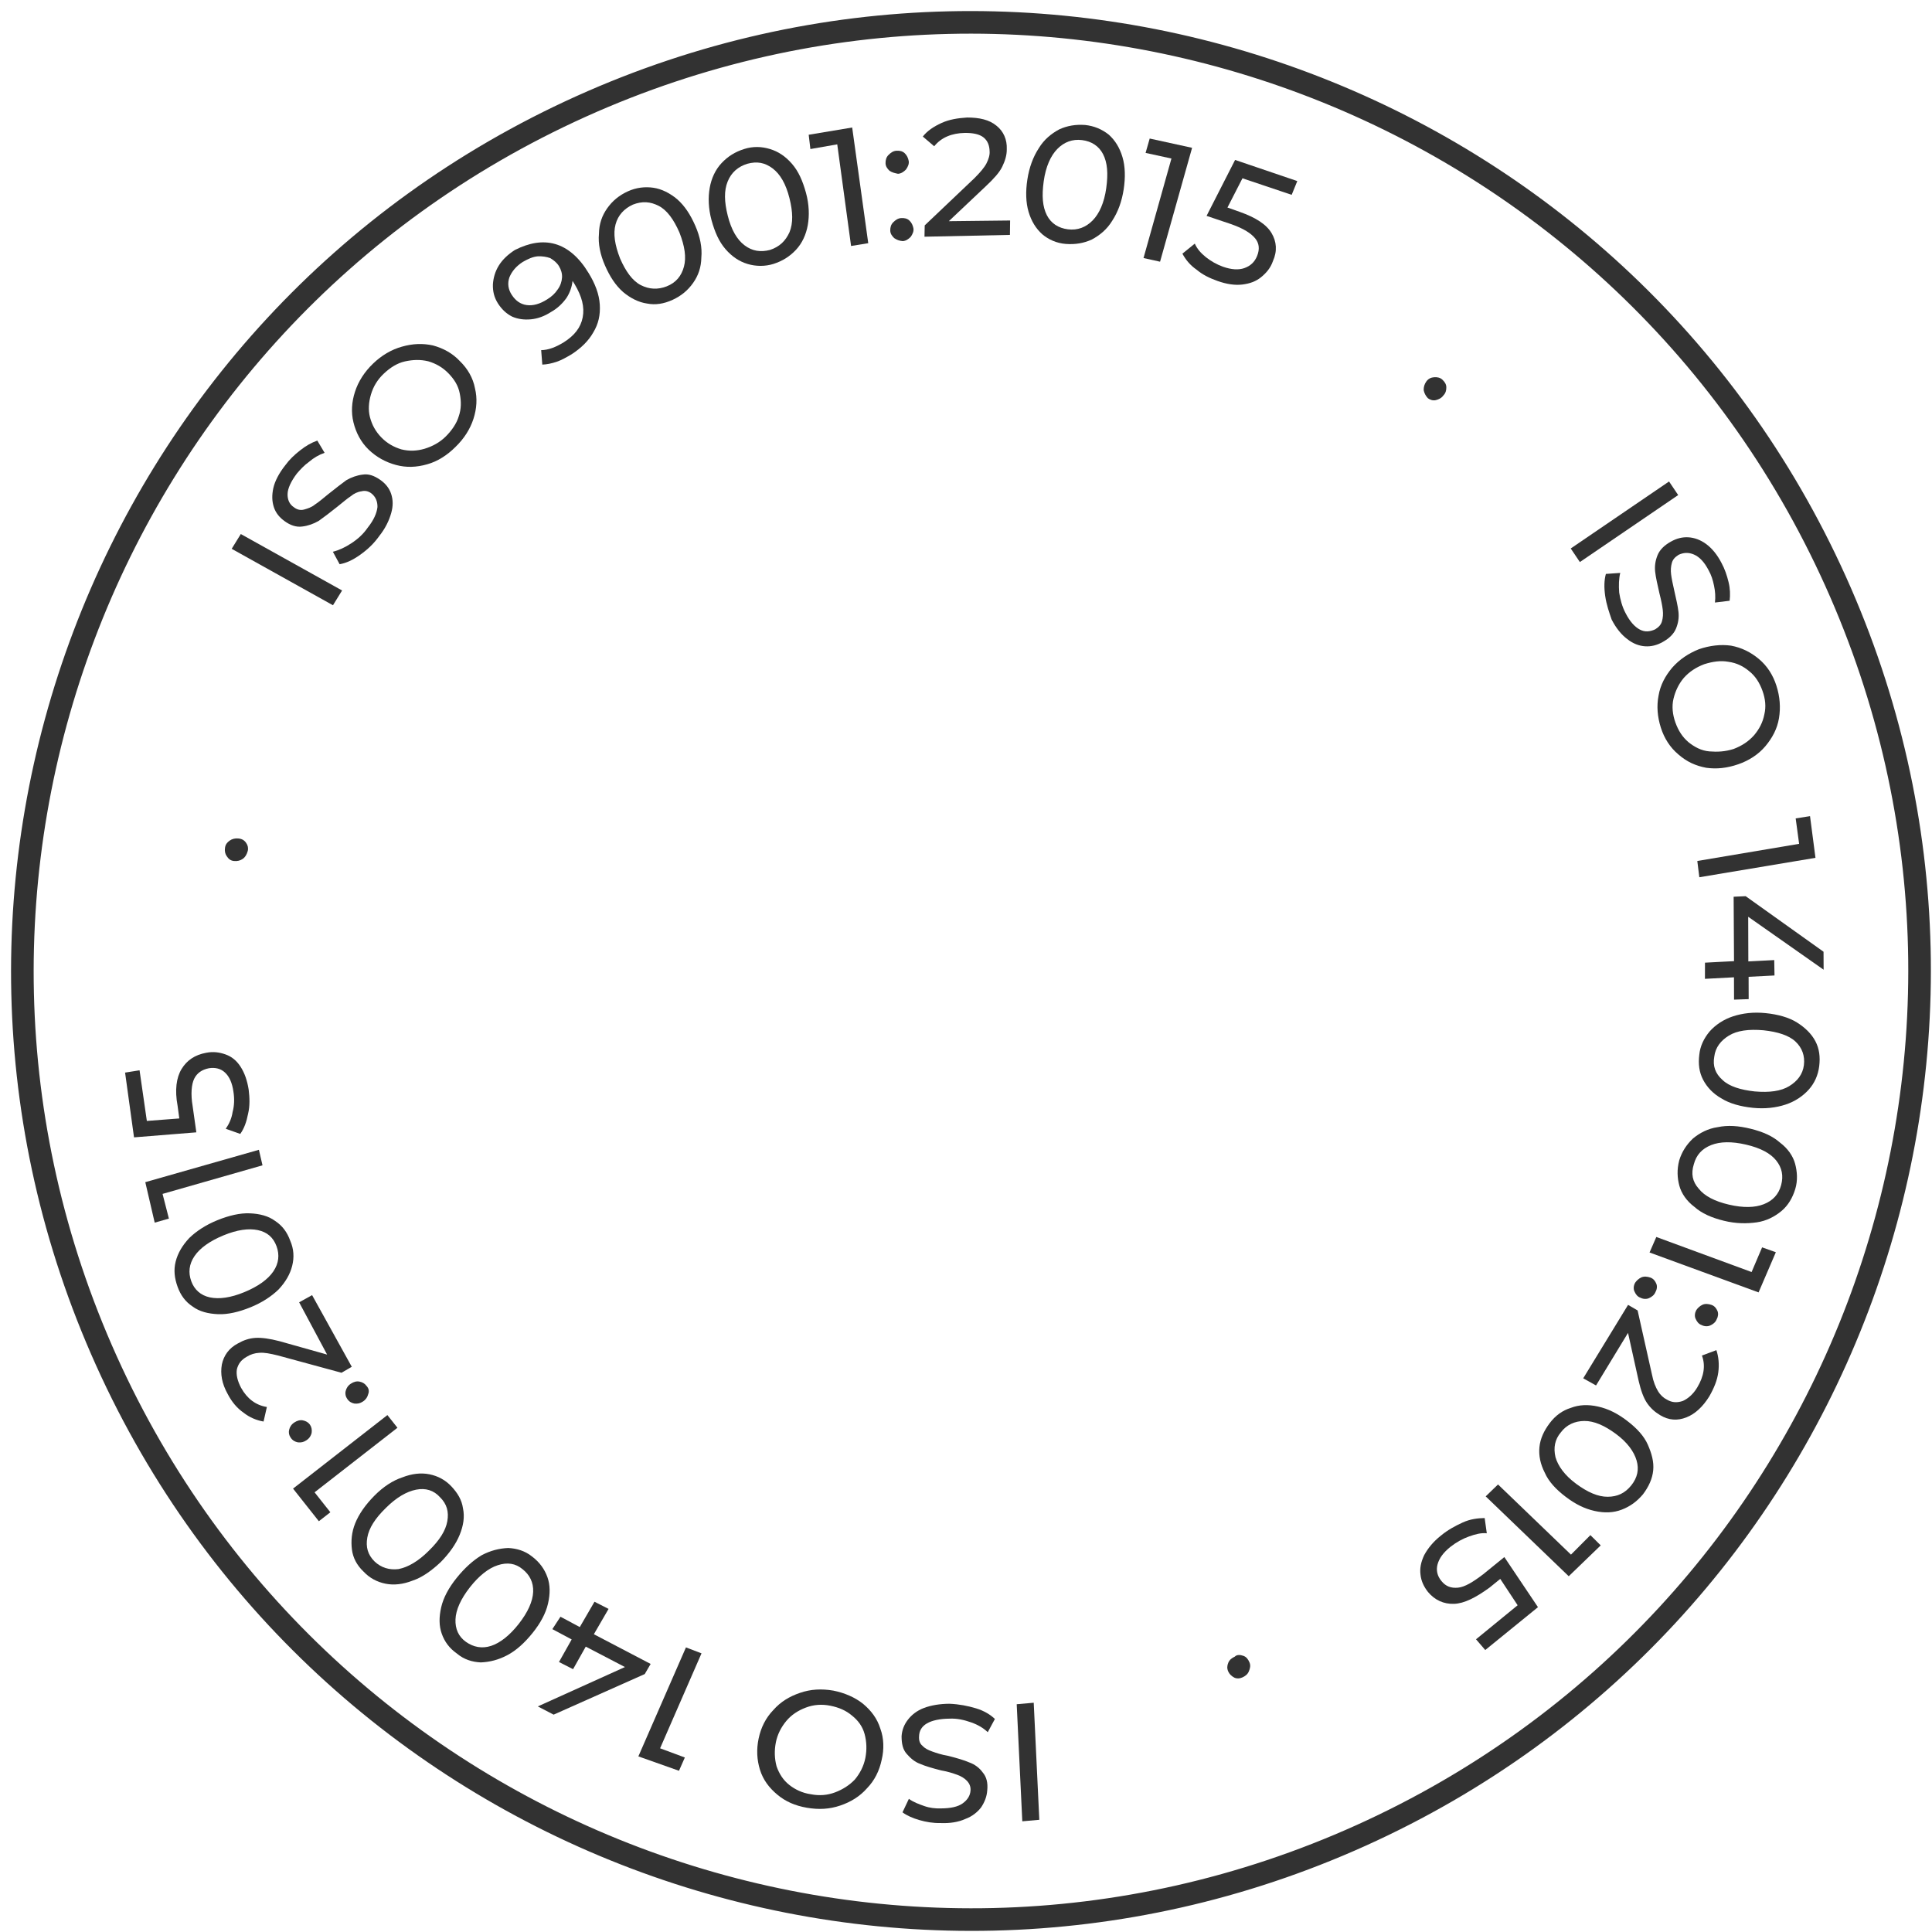 <svg width="171" height="171" viewBox="0 0 171 171" fill="none" xmlns="http://www.w3.org/2000/svg">
<path d="M20.506 48.575L21.313 47.267L30.278 52.263L29.471 53.571L20.506 48.575Z" fill="#323232"/>
<path d="M31.875 49.107C31.219 49.573 30.645 49.836 30.06 49.939L29.462 48.835C29.98 48.708 30.553 48.445 31.087 48.091C31.667 47.714 32.16 47.268 32.545 46.705C33.101 46.01 33.35 45.399 33.409 44.877C33.419 44.376 33.238 43.963 32.887 43.683C32.623 43.473 32.304 43.399 31.997 43.485C31.67 43.524 31.336 43.678 31.042 43.923C30.727 44.122 30.358 44.457 29.845 44.858C29.209 45.37 28.648 45.792 28.21 46.103C27.753 46.368 27.255 46.541 26.765 46.6C26.227 46.682 25.684 46.49 25.177 46.116C24.757 45.813 24.413 45.419 24.24 44.892C24.067 44.365 24.058 43.819 24.191 43.206C24.325 42.594 24.698 41.872 25.253 41.176C25.611 40.682 26.056 40.257 26.569 39.857C27.082 39.456 27.539 39.191 28.085 38.996L28.73 40.078C28.232 40.251 27.775 40.516 27.357 40.873C26.92 41.184 26.57 41.565 26.268 41.923C25.76 42.597 25.463 43.23 25.453 43.73C25.442 44.231 25.623 44.644 26.022 44.902C26.286 45.112 26.605 45.186 26.912 45.1C27.218 45.015 27.573 44.907 27.867 44.662C28.181 44.463 28.599 44.106 29.064 43.728C29.7 43.215 30.261 42.793 30.651 42.504C31.108 42.239 31.606 42.066 32.096 42.007C32.634 41.925 33.109 42.093 33.684 42.491C34.104 42.794 34.448 43.188 34.621 43.715C34.794 44.241 34.803 44.788 34.622 45.422C34.441 46.057 34.116 46.757 33.56 47.452C33.1 48.104 32.531 48.641 31.875 49.107Z" fill="#323232"/>
<path d="M37.825 41.09C36.86 41.368 35.957 41.398 35.05 41.154C34.142 40.91 33.318 40.463 32.623 39.791C31.93 39.12 31.501 38.271 31.284 37.38C31.066 36.49 31.127 35.582 31.419 34.678C31.71 33.774 32.252 32.92 33.018 32.184C33.783 31.448 34.648 30.941 35.566 30.685C36.532 30.407 37.434 30.378 38.322 30.576C39.229 30.82 40.054 31.267 40.7 31.96C41.394 32.632 41.87 33.459 42.04 34.371C42.258 35.261 42.197 36.17 41.905 37.073C41.614 37.977 41.072 38.831 40.306 39.567C39.589 40.282 38.743 40.834 37.825 41.09ZM40.604 36.845C40.833 36.19 40.831 35.531 40.693 34.824C40.556 34.117 40.2 33.565 39.682 33.033C39.163 32.501 38.561 32.171 37.905 31.978C37.2 31.806 36.528 31.839 35.849 31.986C35.169 32.133 34.542 32.53 33.975 33.066C33.408 33.601 33.044 34.208 32.835 34.908C32.627 35.609 32.581 36.29 32.746 36.93C32.931 37.615 33.239 38.189 33.758 38.721C34.276 39.253 34.878 39.582 35.535 39.776C36.239 39.948 36.911 39.915 37.571 39.722C38.278 39.508 38.925 39.156 39.444 38.642C39.964 38.129 40.423 37.478 40.604 36.845Z" fill="#323232"/>
<path d="M49.132 21.597C50.248 21.914 51.257 22.776 52.092 24.159C52.678 25.105 53.032 26.046 53.087 26.959C53.142 27.872 52.972 28.667 52.504 29.434C52.082 30.179 51.437 30.806 50.588 31.36C50.13 31.626 49.719 31.869 49.268 32.021C48.817 32.172 48.394 32.256 47.999 32.271L47.899 30.992C48.526 30.981 49.168 30.742 49.894 30.299C50.839 29.7 51.396 29.004 51.573 28.095C51.75 27.186 51.511 26.247 50.865 25.163L50.676 24.863C50.618 25.387 50.444 25.908 50.133 26.381C49.776 26.876 49.329 27.302 48.775 27.611C48.193 27.988 47.599 28.205 46.992 28.262C46.385 28.32 45.833 28.241 45.337 28.027C44.821 27.767 44.429 27.395 44.092 26.887C43.734 26.334 43.609 25.784 43.627 25.169C43.665 24.599 43.819 24.032 44.157 23.491C44.495 22.95 44.989 22.503 45.571 22.126C46.843 21.487 48.017 21.281 49.132 21.597ZM49.348 25.637C49.603 25.3 49.721 24.914 49.744 24.573C49.767 24.231 49.674 23.887 49.466 23.542C49.277 23.242 49.013 23.032 48.701 22.844C48.361 22.723 47.993 22.671 47.598 22.687C47.154 22.724 46.724 22.922 46.265 23.187C45.683 23.564 45.305 24.013 45.083 24.557C44.909 25.078 44.967 25.603 45.304 26.111C45.641 26.619 46.061 26.923 46.612 27.001C47.164 27.08 47.779 26.909 48.408 26.51C48.819 26.266 49.142 25.953 49.348 25.637Z" fill="#323232"/>
<path d="M57.258 26.864C56.523 26.759 55.784 26.381 55.148 25.845C54.491 25.264 53.986 24.502 53.544 23.491C53.121 22.526 52.931 21.566 53.012 20.701C53.025 19.812 53.282 19.088 53.743 18.435C54.205 17.782 54.794 17.292 55.559 16.941C56.324 16.59 57.095 16.513 57.829 16.617C58.564 16.722 59.304 17.1 59.94 17.636C60.597 18.217 61.102 18.979 61.544 19.99C61.966 20.955 62.157 21.915 62.076 22.78C62.062 23.669 61.805 24.393 61.344 25.046C60.883 25.699 60.294 26.189 59.529 26.54C58.763 26.891 58.013 27.014 57.258 26.864ZM60.537 23.596C60.754 22.779 60.612 21.796 60.137 20.58C59.634 19.431 59.041 18.599 58.301 18.221C57.562 17.843 56.847 17.785 56.014 18.111C55.248 18.462 54.699 19.045 54.482 19.862C54.265 20.678 54.408 21.661 54.883 22.878C55.385 24.026 55.979 24.858 56.718 25.236C57.458 25.614 58.221 25.65 59.006 25.346C59.839 25.019 60.32 24.412 60.537 23.596Z" fill="#323232"/>
<path d="M66.166 23.363C65.439 23.144 64.795 22.722 64.214 22.051C63.634 21.38 63.272 20.552 62.973 19.476C62.695 18.445 62.668 17.465 62.817 16.624C62.966 15.784 63.319 15.015 63.868 14.433C64.416 13.85 65.046 13.451 65.851 13.193C66.657 12.934 67.419 12.97 68.146 13.189C68.873 13.407 69.517 13.829 70.098 14.5C70.679 15.172 71.04 15.999 71.339 17.075C71.618 18.106 71.645 19.086 71.496 19.927C71.346 20.767 70.994 21.536 70.445 22.118C69.896 22.701 69.266 23.1 68.461 23.359C67.703 23.596 66.893 23.581 66.166 23.363ZM69.877 20.558C70.21 19.744 70.183 18.764 69.872 17.527C69.561 16.291 69.063 15.416 68.379 14.902C67.695 14.388 67.008 14.262 66.135 14.497C65.329 14.756 64.74 15.246 64.407 16.061C64.075 16.875 64.102 17.855 64.413 19.092C64.724 20.328 65.222 21.203 65.906 21.717C66.59 22.231 67.324 22.335 68.15 22.122C69.003 21.841 69.524 21.327 69.877 20.558Z" fill="#323232"/>
<path d="M75.426 11.285L76.848 21.524L75.328 21.772L74.104 12.776L71.727 13.192L71.577 11.927L75.426 11.285Z" fill="#323232"/>
<path d="M79.148 21.077C78.95 20.89 78.8 20.681 78.796 20.406C78.791 20.131 78.854 19.881 79.055 19.678C79.255 19.476 79.476 19.32 79.758 19.302C80.039 19.284 80.293 19.334 80.491 19.521C80.688 19.708 80.79 19.939 80.843 20.192C80.896 20.444 80.784 20.717 80.604 20.966C80.403 21.168 80.182 21.324 79.901 21.342C79.599 21.314 79.394 21.241 79.148 21.077ZM78.731 15.116C78.534 14.929 78.384 14.72 78.379 14.446C78.374 14.171 78.438 13.92 78.638 13.718C78.839 13.515 79.06 13.359 79.341 13.341C79.623 13.323 79.876 13.374 80.074 13.56C80.272 13.747 80.373 13.978 80.426 14.231C80.479 14.484 80.367 14.756 80.187 15.005C79.987 15.207 79.766 15.364 79.484 15.382C79.231 15.331 78.977 15.281 78.731 15.116Z" fill="#323232"/>
<path d="M89.404 19.516L89.388 20.791L81.825 20.951L81.846 19.948L86.225 15.79C86.746 15.275 87.124 14.827 87.31 14.466C87.496 14.104 87.615 13.719 87.59 13.4C87.58 12.853 87.4 12.439 87.048 12.16C86.696 11.88 86.125 11.755 85.383 11.765C84.246 11.79 83.317 12.16 82.686 12.946L81.678 12.085C82.083 11.568 82.664 11.191 83.334 10.885C84.003 10.578 84.752 10.455 85.59 10.402C86.679 10.399 87.569 10.597 88.205 11.133C88.821 11.622 89.143 12.357 89.109 13.2C89.119 13.746 88.945 14.267 88.703 14.764C88.461 15.261 87.96 15.822 87.268 16.47L83.979 19.577L89.404 19.516Z" fill="#323232"/>
<path d="M92.249 20.733C91.682 20.222 91.286 19.578 91.04 18.754C90.795 17.93 90.768 16.951 90.932 15.885C91.096 14.818 91.436 13.891 91.951 13.104C92.419 12.338 93.055 11.827 93.751 11.452C94.466 11.124 95.215 11.001 96.044 11.062C96.825 11.144 97.523 11.43 98.138 11.919C98.705 12.43 99.101 13.074 99.347 13.898C99.593 14.722 99.619 15.701 99.455 16.768C99.291 17.834 98.952 18.761 98.436 19.549C97.969 20.314 97.333 20.826 96.637 21.2C95.921 21.528 95.172 21.651 94.343 21.591C93.515 21.53 92.797 21.198 92.249 20.733ZM96.703 19.517C97.299 18.913 97.734 17.943 97.913 16.649C98.093 15.355 98.018 14.397 97.629 13.639C97.26 12.927 96.618 12.506 95.769 12.399C94.92 12.293 94.184 12.575 93.588 13.179C92.993 13.783 92.558 14.753 92.378 16.047C92.199 17.341 92.274 18.299 92.662 19.057C93.031 19.769 93.674 20.19 94.523 20.297C95.371 20.403 96.108 20.121 96.703 19.517Z" fill="#323232"/>
<path d="M105.511 13.083L102.676 23.163L101.212 22.839L103.683 14.031L101.395 13.533L101.759 12.262L105.511 13.083Z" fill="#323232"/>
<path d="M112.551 20.642C112.986 21.377 113.069 22.219 112.662 23.12C112.461 23.707 112.085 24.154 111.621 24.532C111.158 24.909 110.614 25.104 109.962 25.183C109.311 25.262 108.58 25.158 107.768 24.87C107.092 24.631 106.443 24.324 105.898 23.86C105.324 23.463 104.941 22.979 104.654 22.452L105.751 21.563C105.952 22.021 106.294 22.413 106.733 22.762C107.171 23.111 107.704 23.416 108.245 23.607C108.989 23.871 109.633 23.905 110.129 23.732C110.673 23.538 111.041 23.204 111.262 22.663C111.51 22.054 111.453 21.531 111.09 21.093C110.727 20.654 110.086 20.234 109.004 19.851L106.793 19.107L109.317 14.156L114.822 16.027L114.325 17.245L109.969 15.78L108.642 18.368L109.724 18.751C111.144 19.254 112.096 19.862 112.551 20.642Z" fill="#323232"/>
<path d="M126.009 34.531C126.004 34.258 126.067 34.009 126.245 33.762C126.423 33.515 126.662 33.406 126.94 33.388C127.219 33.37 127.47 33.42 127.665 33.606C127.861 33.791 128.009 33.999 128.013 34.272C128.018 34.545 127.955 34.794 127.757 34.995C127.579 35.242 127.34 35.351 127.082 35.415C126.824 35.478 126.553 35.382 126.377 35.242C126.161 35.011 126.061 34.782 126.009 34.531Z" fill="#323232"/>
<path d="M147.726 42.616L148.535 43.818L139.834 49.747L139.025 48.546L147.726 42.616Z" fill="#323232"/>
<path d="M142.074 52.745C141.965 51.973 141.983 51.362 142.135 50.798L143.407 50.708C143.282 51.204 143.264 51.815 143.313 52.45C143.41 53.064 143.575 53.701 143.881 54.273C144.268 55.027 144.697 55.488 145.142 55.723C145.586 55.957 146.026 55.92 146.501 55.702C146.813 55.504 147.01 55.304 147.101 54.988C147.191 54.673 147.213 54.334 147.169 53.97C147.124 53.607 147.039 53.153 146.875 52.515C146.698 51.719 146.554 51.128 146.497 50.606C146.44 50.084 146.518 49.609 146.71 49.137C146.903 48.665 147.298 48.265 147.895 47.936C148.398 47.651 148.912 47.524 149.439 47.556C149.966 47.589 150.506 47.779 151.01 48.151C151.514 48.523 151.983 49.075 152.37 49.829C152.657 50.355 152.849 50.925 152.993 51.517C153.138 52.108 153.147 52.652 153.089 53.172L151.79 53.33C151.848 52.81 151.811 52.333 151.706 51.833C151.602 51.333 151.47 50.9 151.223 50.465C150.856 49.757 150.427 49.296 149.935 49.083C149.443 48.87 149.004 48.907 148.576 49.103C148.264 49.302 148.066 49.502 147.976 49.817C147.886 50.133 147.863 50.472 147.908 50.835C147.953 51.199 148.057 51.699 148.182 52.245C148.358 53.041 148.503 53.632 148.56 54.154C148.617 54.676 148.539 55.15 148.346 55.623C148.154 56.095 147.759 56.495 147.162 56.824C146.659 57.109 146.145 57.236 145.618 57.204C145.091 57.171 144.551 56.98 144.027 56.563C143.523 56.192 143.034 55.594 142.647 54.839C142.435 54.224 142.183 53.517 142.074 52.745Z" fill="#323232"/>
<path d="M146.796 61.579C146.952 60.626 147.399 59.816 148.002 59.099C148.653 58.36 149.451 57.829 150.377 57.459C151.323 57.135 152.302 57.017 153.218 57.147C154.154 57.323 154.959 57.724 155.681 58.329C156.403 58.933 156.927 59.739 157.232 60.699C157.538 61.66 157.613 62.617 157.456 63.569C157.3 64.521 156.853 65.332 156.25 66.049C155.647 66.766 154.801 67.319 153.855 67.643C152.861 67.989 151.93 68.085 151.014 67.955C150.079 67.779 149.293 67.424 148.551 66.773C147.829 66.169 147.305 65.363 147 64.403C146.694 63.442 146.62 62.485 146.796 61.579ZM149.455 65.698C149.982 66.117 150.584 66.446 151.296 66.505C152.009 66.563 152.682 66.53 153.437 66.293C154.172 66.011 154.752 65.635 155.252 65.076C155.704 64.538 156.021 63.952 156.162 63.227C156.323 62.548 156.253 61.864 156 61.155C155.747 60.445 155.371 59.847 154.845 59.428C154.298 58.963 153.716 58.68 152.983 58.575C152.298 58.449 151.598 58.55 150.843 58.787C150.107 59.069 149.528 59.445 149.028 60.005C148.576 60.542 148.279 61.174 148.118 61.853C147.957 62.532 148.047 63.262 148.28 63.925C148.553 64.681 148.909 65.233 149.455 65.698Z" fill="#323232"/>
<path d="M160.686 75.926L150.406 77.645L150.228 76.205L159.239 74.687L158.934 72.437L160.204 72.236L160.686 75.926Z" fill="#323232"/>
<path d="M153.479 88.477L153.473 86.501L150.903 86.636L150.907 85.205L153.477 85.07L153.443 79.37L154.508 79.321L161.4 84.238L161.408 85.828L154.732 81.142L154.744 85.094L157.036 84.976L157.06 86.339L154.768 86.456L154.774 88.432L153.479 88.477Z" fill="#323232"/>
<path d="M151.326 91.284C151.825 90.725 152.527 90.238 153.376 89.959C154.225 89.679 155.202 89.56 156.279 89.671C157.356 89.781 158.33 90.049 159.038 90.493C159.747 90.937 160.332 91.493 160.68 92.158C161.028 92.823 161.117 93.551 161.017 94.367C160.916 95.182 160.592 95.88 160.093 96.439C159.595 96.997 158.893 97.484 158.044 97.764C157.194 98.044 156.218 98.162 155.141 98.052C154.064 97.941 153.09 97.674 152.381 97.23C151.625 96.807 151.087 96.23 150.739 95.565C150.392 94.9 150.302 94.172 150.403 93.356C150.476 92.608 150.8 91.91 151.326 91.284ZM152.468 95.596C153.053 96.152 154.047 96.465 155.307 96.602C156.614 96.716 157.639 96.576 158.36 96.135C159.082 95.694 159.561 95.089 159.662 94.274C159.763 93.458 159.51 92.75 158.924 92.194C158.339 91.638 157.345 91.325 156.085 91.189C154.778 91.074 153.753 91.214 153.031 91.655C152.31 92.096 151.831 92.701 151.73 93.516C151.582 94.354 151.814 95.017 152.468 95.596Z" fill="#323232"/>
<path d="M149.843 100.769C150.429 100.28 151.172 99.884 152.034 99.763C152.924 99.575 153.867 99.638 154.957 99.907C156.047 100.177 156.899 100.556 157.553 101.136C158.235 101.649 158.698 102.316 158.883 103.001C159.068 103.686 159.13 104.483 158.894 105.251C158.658 106.02 158.266 106.694 157.679 107.184C157.092 107.673 156.35 108.068 155.488 108.189C154.625 108.31 153.655 108.315 152.565 108.045C151.474 107.775 150.622 107.396 149.968 106.816C149.287 106.304 148.824 105.636 148.639 104.951C148.454 104.266 148.412 103.516 148.628 102.701C148.864 101.933 149.276 101.304 149.843 100.769ZM150.353 105.21C150.864 105.855 151.756 106.326 153.029 106.622C154.303 106.918 155.321 106.891 156.103 106.587C156.933 106.261 157.432 105.702 157.648 104.888C157.864 104.074 157.727 103.367 157.216 102.721C156.705 102.075 155.813 101.605 154.54 101.309C153.267 101.013 152.249 101.04 151.467 101.344C150.637 101.67 150.137 102.229 149.921 103.043C149.657 103.879 149.795 104.586 150.353 105.21Z" fill="#323232"/>
<path d="M155.65 114.39L146 110.857L146.599 109.484L155.033 112.587L155.963 110.403L157.179 110.834L155.65 114.39Z" fill="#323232"/>
<path d="M145.268 113.063C145.506 112.954 145.805 112.982 146.077 113.078C146.348 113.174 146.496 113.382 146.596 113.611C146.697 113.841 146.654 114.136 146.523 114.361C146.412 114.632 146.193 114.787 145.955 114.897C145.716 115.006 145.417 114.978 145.194 114.86C144.922 114.764 144.774 114.557 144.654 114.281C144.554 114.052 144.596 113.757 144.727 113.532C144.83 113.374 145.029 113.173 145.268 113.063ZM150.682 115.484C150.921 115.374 151.22 115.402 151.491 115.498C151.762 115.594 151.91 115.802 152.011 116.031C152.111 116.261 152.068 116.556 151.937 116.781C151.827 117.052 151.608 117.208 151.369 117.317C151.131 117.427 150.832 117.398 150.608 117.28C150.337 117.184 150.189 116.977 150.068 116.702C149.968 116.472 150.011 116.177 150.142 115.952C150.245 115.794 150.443 115.593 150.682 115.484Z" fill="#323232"/>
<path d="M141.265 122.626L140.13 121.992L144.099 115.494L144.944 115.987L146.207 121.625C146.344 122.332 146.544 122.79 146.752 123.135C146.96 123.48 147.243 123.735 147.534 123.877C148 124.158 148.462 124.166 148.958 123.993C149.387 123.797 149.852 123.419 150.216 122.811C150.813 121.822 150.97 120.87 150.637 119.978L151.916 119.501C152.109 120.072 152.179 120.756 152.085 121.459C151.992 122.162 151.716 122.839 151.296 123.581C150.726 124.503 150.036 125.15 149.253 125.454C148.471 125.758 147.711 125.721 146.934 125.253C146.467 124.971 146.096 124.646 145.781 124.186C145.465 123.725 145.232 123.062 145.035 122.217L144.095 117.972L141.265 122.626Z" fill="#323232"/>
<path d="M139.034 124.609C139.77 124.327 140.559 124.295 141.449 124.494C142.338 124.692 143.144 125.094 144.003 125.747C144.862 126.4 145.51 127.095 145.851 127.875C146.192 128.655 146.398 129.388 146.324 130.138C146.251 130.888 145.926 131.588 145.418 132.261C144.89 132.889 144.282 133.334 143.545 133.616C142.809 133.899 142.02 133.93 141.13 133.732C140.241 133.533 139.435 133.132 138.576 132.479C137.717 131.826 137.069 131.131 136.728 130.35C136.339 129.592 136.181 128.838 136.254 128.088C136.328 127.338 136.652 126.638 137.161 125.964C137.669 125.29 138.277 124.846 139.034 124.609ZM137.676 128.979C137.902 129.757 138.494 130.587 139.509 131.334C140.523 132.081 141.445 132.485 142.302 132.478C143.159 132.471 143.828 132.164 144.384 131.468C144.939 130.773 145.081 130.047 144.855 129.269C144.629 128.49 144.037 127.66 143.022 126.913C142.008 126.166 141.086 125.762 140.229 125.769C139.372 125.777 138.656 126.105 138.148 126.779C137.619 127.407 137.478 128.133 137.676 128.979Z" fill="#323232"/>
<path d="M138.848 139.512L131.497 132.442L132.589 131.389L139.046 137.599L140.764 135.873L141.678 136.78L138.848 139.512Z" fill="#323232"/>
<path d="M128.692 141.955C127.784 141.984 126.996 141.627 126.394 140.909C126.009 140.423 125.787 139.917 125.73 139.391C125.652 138.819 125.758 138.274 126.056 137.64C126.374 137.053 126.856 136.446 127.542 135.91C128.132 135.419 128.783 135.066 129.453 134.759C130.124 134.451 130.779 134.372 131.407 134.361L131.595 135.71C131.111 135.656 130.592 135.783 129.997 136.001C129.45 136.196 128.895 136.505 128.381 136.907C127.742 137.42 127.384 137.915 127.23 138.483C127.104 138.983 127.209 139.487 127.574 139.927C127.96 140.413 128.436 140.581 129.043 140.524C129.651 140.466 130.377 140.023 131.282 139.332L133.149 137.815L136.125 142.249L131.459 146.043L130.641 145.093L134.325 142.08L132.787 139.747L131.854 140.506C130.633 141.397 129.599 141.926 128.692 141.955Z" fill="#323232"/>
<path d="M110.05 146.556C110.321 146.652 110.469 146.859 110.589 147.134C110.709 147.41 110.647 147.659 110.536 147.929C110.426 148.2 110.207 148.355 109.969 148.465C109.731 148.574 109.452 148.592 109.229 148.474C109.006 148.356 108.81 148.171 108.71 147.942C108.59 147.666 108.605 147.439 108.715 147.168C108.826 146.898 109.044 146.742 109.283 146.633C109.481 146.432 109.779 146.46 110.05 146.556Z" fill="#323232"/>
<path d="M91.989 161.069L90.483 161.202L89.988 150.84L91.494 150.707L91.989 161.069Z" fill="#323232"/>
<path d="M86.388 151.204C87.113 151.422 87.667 151.773 88.058 152.144L87.425 153.315C87.034 152.944 86.567 152.663 85.958 152.447C85.349 152.232 84.712 152.084 84.039 152.117C83.184 152.124 82.504 152.271 82.047 152.535C81.59 152.8 81.357 153.182 81.346 153.682C81.323 154.023 81.396 154.32 81.659 154.529C81.875 154.761 82.166 154.902 82.504 155.022C82.843 155.142 83.317 155.31 83.934 155.412C84.706 155.608 85.364 155.802 85.79 155.991C86.264 156.159 86.683 156.462 86.978 156.877C87.322 157.27 87.447 157.818 87.381 158.453C87.343 159.021 87.15 159.495 86.841 159.967C86.512 160.393 86.047 160.771 85.455 160.988C84.835 161.272 84.088 161.395 83.212 161.356C82.587 161.368 81.97 161.266 81.381 161.096C80.791 160.926 80.297 160.712 79.879 160.409L80.444 159.214C80.863 159.517 81.337 159.685 81.811 159.853C82.285 160.021 82.766 160.075 83.276 160.061C84.131 160.054 84.763 159.929 85.2 159.619C85.637 159.308 85.871 158.926 85.901 158.472C85.924 158.131 85.804 157.856 85.588 157.625C85.372 157.394 85.061 157.206 84.723 157.086C84.384 156.966 83.91 156.799 83.293 156.696C82.521 156.501 81.864 156.307 81.437 156.117C80.963 155.949 80.592 155.624 80.249 155.231C79.905 154.839 79.8 154.336 79.798 153.677C79.836 153.109 80.03 152.635 80.359 152.209C80.688 151.783 81.152 151.405 81.792 151.166C82.432 150.928 83.18 150.805 84.035 150.798C84.911 150.836 85.663 150.987 86.388 151.204Z" fill="#323232"/>
<path d="M76.382 150.797C77.104 151.401 77.635 152.092 77.921 153.007C78.234 153.853 78.26 154.831 78.037 155.759C77.833 156.733 77.406 157.589 76.736 158.281C76.086 159.02 75.268 159.505 74.37 159.807C73.424 160.131 72.474 160.182 71.423 160.003C70.373 159.825 69.52 159.446 68.799 158.842C68.077 158.238 67.546 157.546 67.261 156.632C66.995 155.763 66.941 154.853 67.145 153.879C67.349 152.906 67.775 152.05 68.445 151.357C69.096 150.619 69.866 150.155 70.811 149.832C71.757 149.508 72.707 149.457 73.758 149.635C74.761 149.835 75.681 150.238 76.382 150.797ZM71.324 151.137C70.637 151.397 70.058 151.773 69.606 152.31C69.154 152.847 68.81 153.5 68.669 154.225C68.528 154.95 68.55 155.655 68.735 156.34C68.968 157.004 69.324 157.556 69.85 157.975C70.376 158.393 71.025 158.701 71.758 158.805C72.51 158.955 73.23 158.9 73.917 158.639C74.604 158.379 75.184 158.003 75.656 157.512C76.107 156.974 76.451 156.321 76.592 155.597C76.733 154.872 76.711 154.167 76.526 153.481C76.341 152.796 75.938 152.266 75.411 151.847C74.865 151.383 74.236 151.121 73.484 150.971C72.731 150.821 72.012 150.876 71.324 151.137Z" fill="#323232"/>
<path d="M56.501 155.457L60.713 145.81L62.09 146.336L58.424 154.741L60.615 155.555L60.097 156.73L56.501 155.457Z" fill="#323232"/>
<path d="M49.606 143.096L51.317 144.01L52.618 141.769L53.864 142.403L52.563 144.645L57.588 147.274L57.067 148.17L49.002 151.762L47.601 151.034L55.314 147.549L51.845 145.742L50.722 147.738L49.475 147.103L50.599 145.107L48.888 144.193L49.606 143.096Z" fill="#323232"/>
<path d="M48.453 139.596C48.705 140.304 48.7 141.076 48.504 141.935C48.308 142.794 47.834 143.671 47.13 144.543C46.426 145.416 45.689 146.083 44.9 146.5C44.111 146.917 43.337 147.108 42.551 147.139C41.792 147.102 41.069 146.885 40.436 146.351C39.775 145.885 39.352 145.31 39.1 144.602C38.848 143.893 38.853 143.121 39.049 142.262C39.245 141.403 39.719 140.526 40.423 139.654C41.127 138.781 41.864 138.114 42.633 137.651C43.422 137.234 44.196 137.044 44.982 137.013C45.741 137.049 46.464 137.266 47.077 137.754C47.758 138.266 48.201 138.887 48.453 139.596ZM44.05 138.539C43.248 138.797 42.396 139.463 41.589 140.492C40.782 141.522 40.348 142.49 40.315 143.33C40.282 144.169 40.582 144.855 41.243 145.322C41.903 145.788 42.654 145.937 43.456 145.68C44.257 145.422 45.109 144.756 45.916 143.727C46.723 142.697 47.157 141.729 47.19 140.889C47.223 140.05 46.876 139.385 46.263 138.897C45.63 138.364 44.898 138.26 44.05 138.539Z" fill="#323232"/>
<path d="M40.981 133.513C41.138 134.265 41.017 135.034 40.686 135.845C40.355 136.656 39.794 137.463 39.003 138.265C38.192 139.022 37.368 139.619 36.519 139.899C35.691 140.224 34.877 140.323 34.127 140.173C33.376 140.023 32.708 139.671 32.171 139.094C31.585 138.539 31.238 137.874 31.149 137.147C31.059 136.419 31.112 135.626 31.443 134.815C31.774 134.004 32.335 133.197 33.127 132.395C33.918 131.592 34.762 131.041 35.61 130.761C36.439 130.436 37.252 130.337 38.003 130.487C38.753 130.637 39.421 130.989 39.959 131.566C40.496 132.143 40.871 132.74 40.981 133.513ZM36.828 131.85C35.987 132.016 35.076 132.544 34.162 133.457C33.2 134.393 32.659 135.245 32.511 136.082C32.362 136.919 32.547 137.603 33.152 138.204C33.737 138.759 34.461 138.977 35.274 138.878C36.115 138.712 37.026 138.184 37.94 137.27C38.902 136.335 39.443 135.482 39.591 134.645C39.739 133.808 39.555 133.124 38.95 132.523C38.392 131.901 37.669 131.683 36.828 131.85Z" fill="#323232"/>
<path d="M25.938 131.756L34.289 125.247L35.178 126.37L27.843 132.084L29.239 133.849L28.222 134.643L25.938 131.756Z" fill="#323232"/>
<path d="M27.583 126.831C27.521 127.077 27.392 127.299 27.128 127.474C26.866 127.649 26.657 127.69 26.362 127.662C26.114 127.612 25.894 127.496 25.728 127.246C25.581 127.041 25.53 126.793 25.592 126.547C25.654 126.301 25.783 126.079 26.046 125.905C26.309 125.73 26.565 125.667 26.812 125.717C27.06 125.766 27.281 125.883 27.427 126.087C27.573 126.292 27.625 126.54 27.583 126.831ZM32.587 123.399C32.525 123.645 32.396 123.867 32.133 124.041C31.87 124.216 31.662 124.257 31.366 124.229C31.119 124.18 30.898 124.064 30.732 123.813C30.586 123.609 30.534 123.361 30.596 123.115C30.658 122.869 30.787 122.647 31.05 122.472C31.313 122.297 31.569 122.235 31.817 122.284C32.065 122.334 32.285 122.45 32.431 122.655C32.645 122.883 32.696 123.131 32.587 123.399Z" fill="#323232"/>
<path d="M26.476 115.267L27.623 114.631L31.136 120.974L30.226 121.502L24.595 119.971C23.892 119.799 23.392 119.7 22.952 119.737C22.56 119.753 22.16 119.881 21.847 120.08C21.345 120.365 21.092 120.701 20.966 121.197C20.889 121.672 21.013 122.218 21.34 122.836C21.874 123.798 22.642 124.378 23.621 124.532L23.328 125.819C22.713 125.717 22.086 125.456 21.561 125.039C20.989 124.643 20.519 124.09 20.152 123.381C19.638 122.465 19.489 121.601 19.637 120.765C19.805 119.974 20.263 119.325 21.051 118.909C21.553 118.623 22.048 118.451 22.603 118.416C23.158 118.381 23.888 118.485 24.726 118.704L28.952 119.892L26.476 115.267Z" fill="#323232"/>
<path d="M25.861 112.038C25.673 112.783 25.283 113.456 24.662 114.125C24.022 114.748 23.179 115.3 22.161 115.712C21.143 116.124 20.16 116.356 19.288 116.317C18.415 116.278 17.645 116.083 17.053 115.642C16.413 115.222 15.991 114.647 15.719 113.894C15.447 113.141 15.358 112.414 15.546 111.669C15.734 110.925 16.125 110.252 16.745 109.583C17.386 108.96 18.229 108.408 19.247 107.996C20.264 107.584 21.247 107.352 22.12 107.391C22.992 107.429 23.762 107.625 24.354 108.066C24.994 108.486 25.416 109.061 25.688 109.814C26.008 110.545 26.049 111.294 25.861 112.038ZM22.826 108.877C22.009 108.704 20.986 108.844 19.778 109.343C18.57 109.843 17.7 110.462 17.214 111.178C16.728 111.895 16.655 112.642 16.927 113.395C17.199 114.148 17.764 114.657 18.581 114.831C19.399 115.004 20.422 114.864 21.629 114.365C22.837 113.865 23.708 113.246 24.194 112.53C24.679 111.813 24.752 111.066 24.48 110.313C24.188 109.514 23.643 109.051 22.826 108.877Z" fill="#323232"/>
<path d="M12.86 104.633L22.915 101.768L23.234 103.142L14.388 105.671L14.949 107.857L13.692 108.215L12.86 104.633Z" fill="#323232"/>
<path d="M16.071 94.617C16.537 93.854 17.238 93.368 18.242 93.182C18.873 93.057 19.421 93.135 19.961 93.326C20.502 93.518 20.939 93.866 21.294 94.417C21.649 94.968 21.881 95.63 22.011 96.45C22.1 97.177 22.122 97.881 21.962 98.559C21.821 99.283 21.62 99.869 21.265 100.362L19.981 99.907C20.262 99.504 20.502 99.009 20.588 98.421C20.741 97.856 20.759 97.244 20.662 96.629C20.552 95.856 20.312 95.307 19.922 94.937C19.532 94.567 19.032 94.467 18.496 94.548C17.865 94.672 17.43 94.982 17.189 95.477C16.948 95.972 16.868 96.833 17.05 97.902L17.378 100.223L11.862 100.667L11.071 94.935L12.352 94.731L12.997 99.213L15.87 98.993L15.716 97.856C15.461 96.489 15.605 95.38 16.071 94.617Z" fill="#323232"/>
<path d="M21.489 76.016C21.271 76.171 21.012 76.235 20.714 76.207C20.416 76.178 20.24 76.039 20.072 75.786C19.924 75.578 19.872 75.327 19.915 75.033C19.958 74.738 20.108 74.559 20.326 74.403C20.545 74.248 20.803 74.185 21.102 74.213C21.4 74.241 21.623 74.359 21.791 74.612C21.939 74.82 21.991 75.07 21.928 75.32C21.838 75.636 21.707 75.861 21.489 76.016Z" fill="#323232"/>
<path fill-rule="evenodd" clip-rule="evenodd" d="M51.84 10.334C10.084 29.167 -8.499 78.284 10.334 120.04C29.166 161.797 78.284 180.38 120.04 161.547C161.796 142.714 180.379 93.597 161.546 51.84C142.714 10.084 93.596 -8.499 51.84 10.334ZM8.51 120.863C-10.777 78.099 8.255 27.798 51.018 8.511C93.781 -10.776 144.083 8.255 163.37 51.018C182.657 93.781 163.625 144.083 120.862 163.37C78.099 182.657 27.797 163.626 8.51 120.863Z" fill="#323232"/>
</svg>
